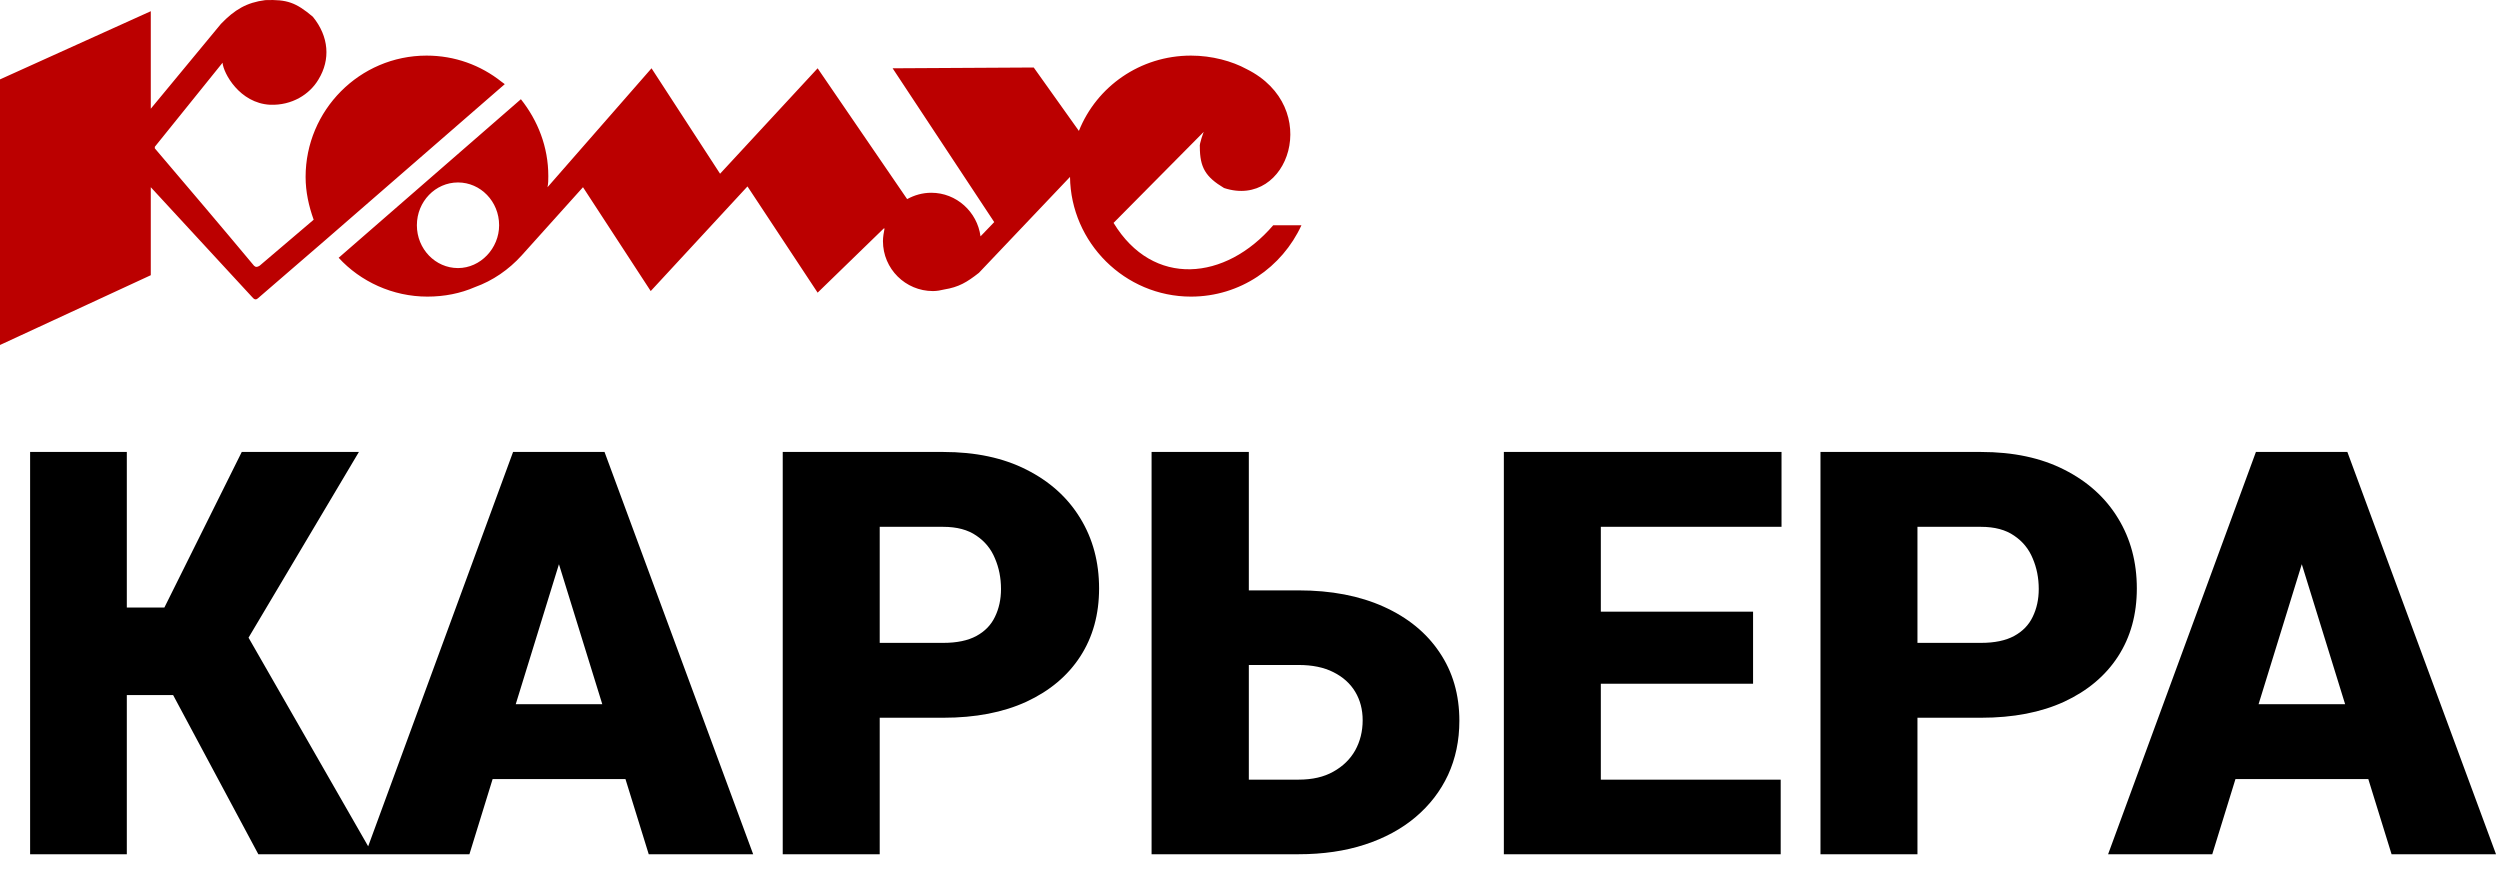 <svg width="486" height="172" viewBox="0 0 486 172" fill="none" xmlns="http://www.w3.org/2000/svg">
	<path d="M24.653 87.861V166.064H5.854V87.861H24.653ZM69.77 87.861L41.68 135.126H21.377L19.121 118.1H31.958L46.997 87.861H69.77ZM50.22 166.064L31.904 131.85L45.601 119.228L72.456 166.064H50.22ZM110.322 104.296L91.255 166.064H71.006L99.741 87.861H112.578L110.322 104.296ZM126.113 166.064L106.992 104.296L104.521 87.861H117.52L146.416 166.064H126.113ZM125.361 136.899V151.454H85.239V136.899H125.361ZM183.369 139.53H163.926V124.975H183.369C186.019 124.975 188.167 124.527 189.814 123.632C191.462 122.737 192.661 121.501 193.413 119.926C194.201 118.315 194.595 116.506 194.595 114.501C194.595 112.353 194.201 110.365 193.413 108.539C192.661 106.713 191.462 105.245 189.814 104.135C188.167 102.989 186.019 102.416 183.369 102.416H171.016V166.064H152.163V87.861H183.369C189.635 87.861 195.024 89.006 199.536 91.298C204.084 93.59 207.575 96.741 210.01 100.751C212.445 104.726 213.662 109.273 213.662 114.394C213.662 119.443 212.445 123.847 210.01 127.607C207.575 131.366 204.084 134.303 199.536 136.415C195.024 138.492 189.635 139.53 183.369 139.53ZM235.63 114.77H252.441C258.779 114.77 264.294 115.826 268.984 117.939C273.675 120.051 277.292 123.005 279.834 126.801C282.412 130.597 283.701 135.037 283.701 140.121C283.701 143.953 282.967 147.462 281.499 150.649C280.031 153.8 277.918 156.539 275.161 158.866C272.44 161.158 269.163 162.931 265.332 164.184C261.501 165.437 257.204 166.064 252.441 166.064H223.867V87.861H242.773V151.562H252.441C255.127 151.562 257.383 151.043 259.209 150.004C261.071 148.966 262.485 147.587 263.452 145.868C264.419 144.114 264.902 142.162 264.902 140.014C264.902 137.937 264.419 136.093 263.452 134.482C262.485 132.87 261.071 131.599 259.209 130.668C257.383 129.737 255.127 129.272 252.441 129.272H235.63V114.77ZM346.167 151.562V166.064H304.487V151.562H346.167ZM311.201 87.861V166.064H292.349V87.861H311.201ZM340.796 118.905V132.924H304.487V118.905H340.796ZM346.328 87.861V102.416H304.487V87.861H346.328ZM385.107 139.53H365.664V124.975H385.107C387.757 124.975 389.906 124.527 391.553 123.632C393.2 122.737 394.399 121.501 395.151 119.926C395.939 118.315 396.333 116.506 396.333 114.501C396.333 112.353 395.939 110.365 395.151 108.539C394.399 106.713 393.2 105.245 391.553 104.135C389.906 102.989 387.757 102.416 385.107 102.416H372.754V166.064H353.901V87.861H385.107C391.374 87.861 396.763 89.006 401.274 91.298C405.822 93.59 409.313 96.741 411.748 100.751C414.183 104.726 415.4 109.273 415.4 114.394C415.4 119.443 414.183 123.847 411.748 127.607C409.313 131.366 405.822 134.303 401.274 136.415C396.763 138.492 391.374 139.53 385.107 139.53ZM449.131 104.296L430.063 166.064H409.814L438.55 87.861H451.387L449.131 104.296ZM464.922 166.064L445.801 104.296L443.33 87.861H456.328L485.225 166.064H464.922ZM464.17 136.899V151.454H424.048V136.899H464.17Z" fill="black" />
	<path fill-rule="evenodd" clip-rule="evenodd" d="M181.05 37.473C179.326 37.473 177.758 37.935 176.348 38.706L158.948 13.276L139.981 33.774L126.657 13.276L106.436 36.394C106.592 35.623 106.592 35.007 106.592 34.236C106.592 28.534 104.555 23.448 101.263 19.287L65.836 50.111C70.069 54.734 76.339 57.662 83.079 57.662C86.371 57.662 89.506 57.046 92.328 55.813C95.776 54.58 98.911 52.422 101.419 49.648L113.333 36.394L126.5 56.584L145.31 36.24L158.948 56.892L171.802 44.408C171.802 44.408 171.802 44.408 171.958 44.408C171.802 45.179 171.645 46.103 171.645 46.874C171.645 52.268 176.034 56.584 181.364 56.584C182.147 56.584 182.931 56.429 183.558 56.275C186.38 55.813 187.947 54.888 190.299 53.039L208.012 34.39C208.169 47.182 218.671 57.662 231.525 57.662C241.087 57.662 249.238 51.96 253 43.792H247.514C238.265 54.58 224.157 55.967 216.476 43.329L234.033 25.606C234.033 25.451 233.092 28.072 233.249 28.534C233.249 32.541 234.346 34.39 237.952 36.548C250.492 40.709 257.232 20.828 242.341 13.43C239.519 11.889 235.6 10.81 231.525 10.81C221.649 10.81 213.185 16.821 209.736 25.451L200.958 13.122L173.526 13.276L193.277 43.175L190.612 45.949C189.985 41.172 185.91 37.473 181.05 37.473ZM82.923 10.81C88.409 10.81 93.425 12.66 97.501 15.896C97.657 16.05 97.971 16.204 98.128 16.358L63.015 46.874C58.782 50.573 54.393 54.272 50.161 57.971C49.848 58.279 49.534 58.279 49.221 57.971L29.313 36.394V53.501L0 67.064V15.434L29.313 2.18V21.136L42.95 4.645C45.615 1.871 47.967 0.484 51.572 0.022C55.804 -0.132 57.529 0.484 60.82 3.258C63.955 7.111 64.269 11.581 61.918 15.434C60.193 18.362 56.745 20.52 52.512 20.366C46.556 20.057 43.421 14.201 43.264 12.197L30.097 28.534C30.097 28.688 30.097 28.688 30.097 28.842C36.523 36.394 42.95 43.946 49.377 51.652C49.691 51.96 50.004 51.96 50.475 51.652L60.977 42.713C60.037 40.093 59.41 37.319 59.41 34.39C59.41 21.444 69.912 10.81 82.923 10.81ZM89.036 35.469C93.425 35.469 97.03 39.168 97.03 43.792C97.03 48.261 93.425 52.114 89.036 52.114C84.647 52.114 81.041 48.415 81.041 43.792C81.041 39.168 84.647 35.469 89.036 35.469Z" fill="#BB0000" />
</svg>
